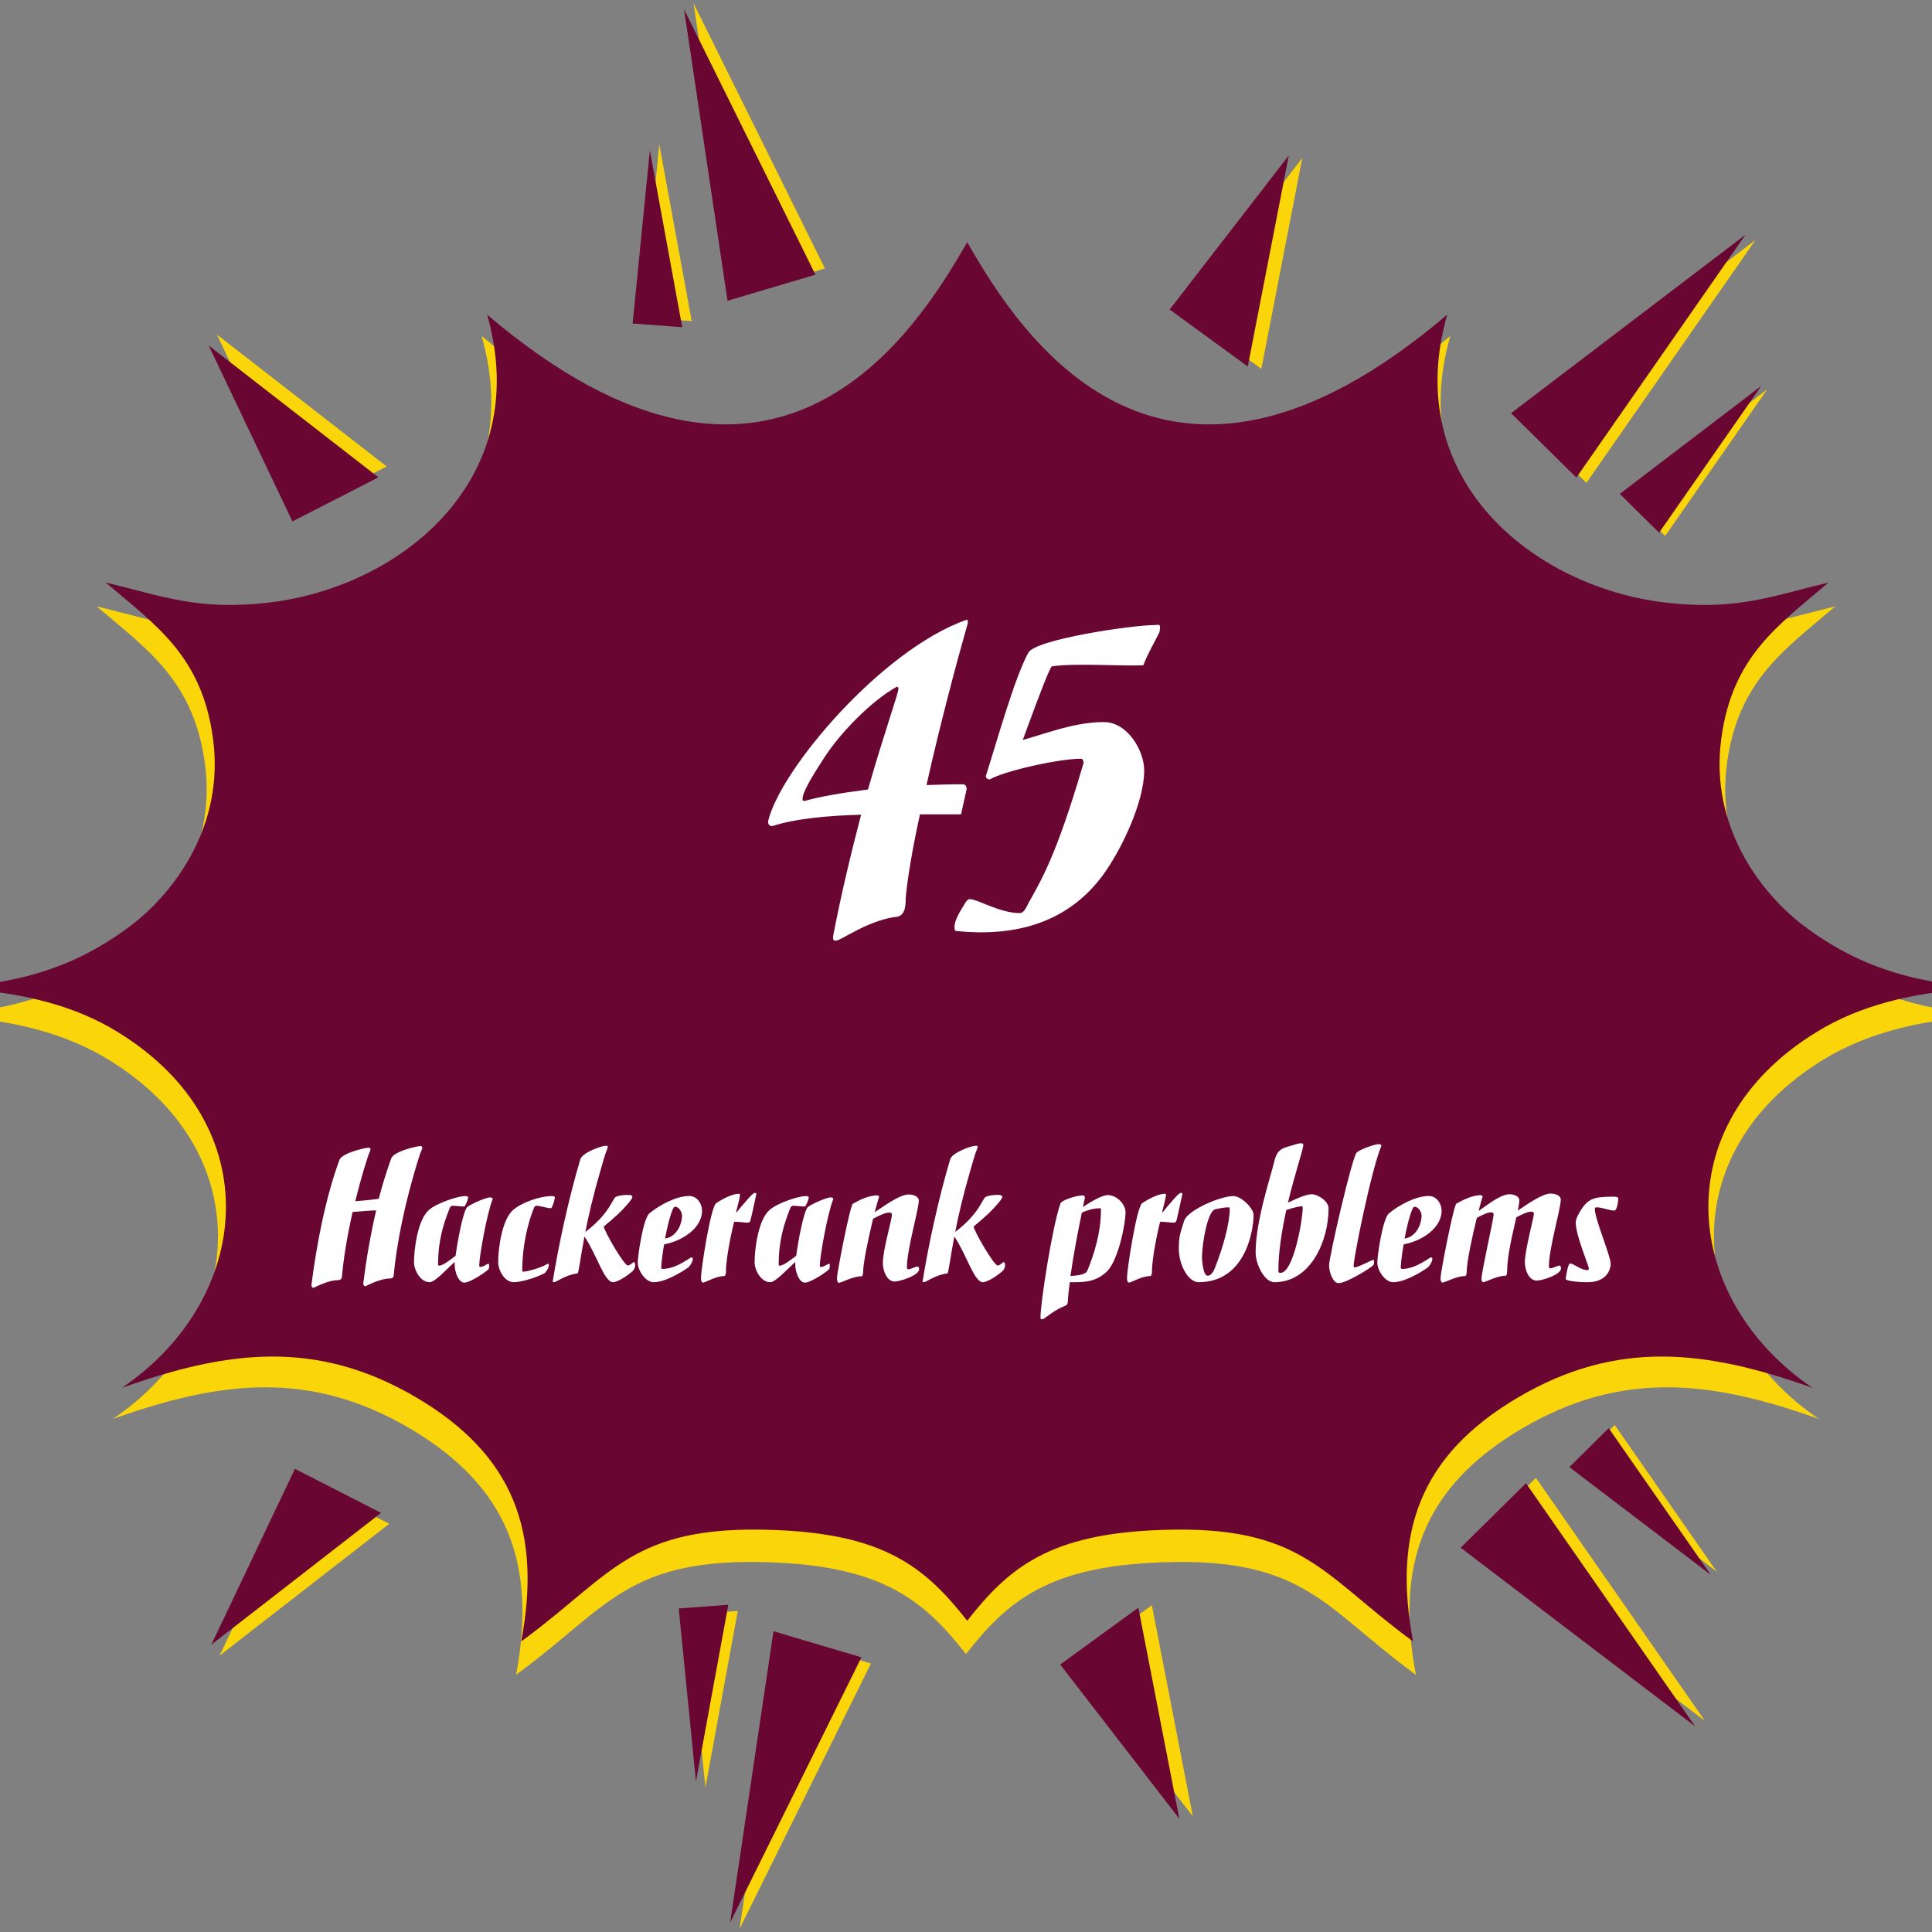 <svg xmlns="http://www.w3.org/2000/svg" xmlns:xlink="http://www.w3.org/1999/xlink" width="100" zoomAndPan="magnify" viewBox="0 0 75 75" height="100" preserveAspectRatio="xMidYMid meet" version="1.0"><rect x="0" y="0" width="75" height="75" fill="#808080" stroke="none"/><defs><g/></defs><path fill="#fad50a" d="M 37.5 64.211 C 39.141 62.109 40.75 60.797 45.129 60.648 C 50.617 60.457 51.387 62.383 54.867 64.945 L 54.965 65.016 C 54.16 60.75 55.238 57.723 59.074 55.461 C 62.953 53.172 66.453 53.594 70.613 55.086 C 65.535 51.645 64.762 44.816 70.793 41.129 C 72.453 40.117 74.434 39.625 76.715 39.461 L 74.672 39.039 C 72.844 38.617 71.461 37.887 70.203 36.93 C 68.547 35.645 66.586 33.051 67.039 29.656 C 67.469 26.418 69.281 25.219 71.246 23.539 C 68.961 24.09 67.586 24.652 64.812 24.316 C 59.684 23.695 54.461 19.512 56.301 13.039 C 45.078 22.586 39.543 13.77 37.5 10.207 C 35.453 13.77 29.918 22.586 18.695 13.039 C 20.539 19.512 15.312 23.695 10.18 24.316 C 7.406 24.652 6.039 24.09 3.754 23.539 C 5.719 25.219 7.523 26.418 7.957 29.656 C 8.41 33.051 6.453 35.645 4.797 36.93 C 3.535 37.887 2.156 38.617 0.324 39.039 L -1.715 39.461 C 0.566 39.625 2.547 40.117 4.203 41.129 C 10.234 44.816 9.461 51.645 4.379 55.086 C 8.547 53.594 12.047 53.172 15.926 55.461 C 19.758 57.723 20.832 60.75 20.035 65.016 L 20.129 64.945 C 23.609 62.383 24.383 60.457 29.871 60.648 C 34.246 60.797 35.852 62.109 37.5 64.211 Z M 37.5 64.211 " fill-opacity="1" fill-rule="evenodd"/><path fill="#6a0632" d="M 37.547 62.918 C 39.176 60.836 40.766 59.535 45.105 59.391 C 50.543 59.203 51.312 61.109 54.758 63.648 L 54.855 63.719 C 54.059 59.488 55.125 56.492 58.922 54.254 C 62.77 51.984 66.238 52.402 70.367 53.879 C 65.328 50.469 64.562 43.699 70.539 40.051 C 72.18 39.043 74.145 38.559 76.406 38.391 L 74.387 37.977 C 72.57 37.559 71.203 36.836 69.953 35.887 C 68.312 34.613 66.367 32.043 66.82 28.68 C 67.246 25.465 69.039 24.277 70.984 22.613 C 68.723 23.16 67.367 23.715 64.613 23.387 C 59.531 22.773 54.352 18.625 56.18 12.215 C 45.059 21.676 39.57 12.934 37.547 9.402 C 35.52 12.934 30.035 21.676 18.91 12.215 C 20.738 18.625 15.562 22.773 10.477 23.387 C 7.727 23.715 6.371 23.16 4.105 22.613 C 6.051 24.277 7.844 25.465 8.27 28.68 C 8.723 32.043 6.781 34.613 5.137 35.887 C 3.891 36.836 2.523 37.559 0.707 37.977 L -1.312 38.391 C 0.945 38.559 2.91 39.043 4.551 40.051 C 10.527 43.699 9.762 50.469 4.727 53.879 C 8.855 52.402 12.32 51.984 16.168 54.254 C 19.965 56.492 21.031 59.488 20.234 63.719 L 20.332 63.648 C 23.781 61.109 24.547 59.203 29.984 59.391 C 34.324 59.535 35.914 60.836 37.547 62.918 Z M 37.547 62.918 " fill-opacity="1" fill-rule="evenodd"/><path fill="#fad50a" d="M 8.422 12.988 L 11.672 19.816 L 15.012 18.109 Z M 8.422 12.988 " fill-opacity="1" fill-rule="evenodd"/><path fill="#6a0632" d="M 8.102 13.414 L 11.352 20.242 L 14.691 18.531 Z M 8.102 13.414 " fill-opacity="1" fill-rule="evenodd"/><path fill="#fad50a" d="M 28.609 11.441 L 32.023 10.422 L 26.922 0.125 Z M 28.609 11.441 " fill-opacity="1" fill-rule="evenodd"/><path fill="#6a0632" d="M 28.242 11.676 L 31.656 10.664 L 26.555 0.363 Z M 28.242 11.676 " fill-opacity="1" fill-rule="evenodd"/><path fill="#fad50a" d="M 24.926 12.32 L 26.852 12.465 L 25.594 5.605 Z M 24.926 12.32 " fill-opacity="1" fill-rule="evenodd"/><path fill="#6a0632" d="M 24.559 12.559 L 26.484 12.703 L 25.227 5.844 Z M 24.559 12.559 " fill-opacity="1" fill-rule="evenodd"/><path fill="#fad50a" d="M 50.555 6.133 L 45.93 12.113 L 48.965 14.32 Z M 50.555 6.133 " fill-opacity="1" fill-rule="evenodd"/><path fill="#6a0632" d="M 50.031 6.035 L 45.406 12.016 L 48.438 14.227 Z M 50.031 6.035 " fill-opacity="1" fill-rule="evenodd"/><path fill="#fad50a" d="M 59.051 16.246 L 61.582 18.746 L 68.148 9.316 Z M 59.051 16.246 " fill-opacity="1" fill-rule="evenodd"/><path fill="#6a0632" d="M 58.66 16.039 L 61.195 18.539 L 67.762 9.109 Z M 58.66 16.039 " fill-opacity="1" fill-rule="evenodd"/><path fill="#fad50a" d="M 63.113 19.293 L 64.641 20.805 L 68.605 15.113 Z M 63.113 19.293 " fill-opacity="1" fill-rule="evenodd"/><path fill="#6a0632" d="M 62.879 19.172 L 64.406 20.68 L 68.371 14.984 Z M 62.879 19.172 " fill-opacity="1" fill-rule="evenodd"/><path fill="#fad50a" d="M 8.523 64.273 L 11.77 57.445 L 15.113 59.152 Z M 8.523 64.273 " fill-opacity="1" fill-rule="evenodd"/><path fill="#6a0632" d="M 8.203 63.848 L 11.449 57.02 L 14.793 58.73 Z M 8.203 63.848 " fill-opacity="1" fill-rule="evenodd"/><path fill="#fad50a" d="M 30.395 63.559 L 33.809 64.578 L 28.711 74.875 Z M 30.395 63.559 " fill-opacity="1" fill-rule="evenodd"/><path fill="#6a0632" d="M 30.027 63.324 L 33.441 64.336 L 28.344 74.637 Z M 30.027 63.324 " fill-opacity="1" fill-rule="evenodd"/><path fill="#fad50a" d="M 26.715 62.68 L 28.641 62.535 L 27.383 69.395 Z M 26.715 62.68 " fill-opacity="1" fill-rule="evenodd"/><path fill="#6a0632" d="M 26.348 62.441 L 28.273 62.297 L 27.016 69.156 Z M 26.348 62.441 " fill-opacity="1" fill-rule="evenodd"/><path fill="#fad50a" d="M 46.305 70.508 L 41.68 64.523 L 44.715 62.316 Z M 46.305 70.508 " fill-opacity="1" fill-rule="evenodd"/><path fill="#6a0632" d="M 45.781 70.602 L 41.156 64.617 L 44.191 62.41 Z M 45.781 70.602 " fill-opacity="1" fill-rule="evenodd"/><path fill="#fad50a" d="M 57.09 59.875 L 59.625 57.371 L 66.188 66.809 Z M 57.09 59.875 " fill-opacity="1" fill-rule="evenodd"/><path fill="#6a0632" d="M 56.703 60.082 L 59.238 57.578 L 65.805 67.016 Z M 56.703 60.082 " fill-opacity="1" fill-rule="evenodd"/><path fill="#fad50a" d="M 61.156 56.828 L 62.684 55.32 L 66.645 61.012 Z M 61.156 56.828 " fill-opacity="1" fill-rule="evenodd"/><path fill="#6a0632" d="M 60.922 56.953 L 62.449 55.441 L 66.41 61.133 Z M 60.922 56.953 " fill-opacity="1" fill-rule="evenodd"/><g fill="#ffffff" fill-opacity="1"><g transform="translate(30.1, 35.601)"><g><path d="M 7.207 -3.988 L 7.426 -4.969 C 7.426 -5.047 7.395 -5.156 7.27 -5.156 C 6.797 -5.156 6.324 -5.141 5.867 -5.125 C 6.402 -7.523 7.078 -10.043 7.473 -11.418 C 7.473 -11.48 7.473 -11.543 7.426 -11.543 C 4.102 -10.375 0.156 -5.676 -0.285 -3.707 C -0.285 -3.594 -0.223 -3.531 -0.125 -3.531 C 0.805 -3.832 2.098 -3.941 3.328 -3.973 C 2.965 -2.586 2.57 -0.977 2.238 0.758 C 2.238 0.914 2.27 0.914 2.348 0.914 C 2.555 0.914 3.484 0.188 4.605 0 C 5.016 0 5.062 -0.348 5.062 -0.773 C 5.141 -1.609 5.344 -2.758 5.613 -3.988 Z M 1.137 -4.508 C 1.055 -4.508 1.055 -4.543 1.055 -4.59 C 1.055 -4.918 1.656 -5.805 1.891 -6.18 C 2.523 -7.16 3.738 -8.406 4.715 -8.941 C 4.762 -8.941 4.777 -8.91 4.777 -8.863 C 4.777 -8.688 4.242 -7.207 3.594 -4.953 C 2.57 -4.824 1.688 -4.668 1.137 -4.508 Z M 1.137 -4.508 "/></g></g></g><g fill="#ffffff" fill-opacity="1"><g transform="translate(37.605, 35.601)"><g><path d="M -0.52 0.535 C 1.844 0.789 3.863 0.203 5.219 -1.641 C 5.93 -2.617 6.812 -4.461 6.812 -5.691 C 6.812 -6.465 6.164 -7.57 5.25 -7.57 C 4.148 -7.57 3.152 -7.176 2.098 -6.875 C 2.918 -9.113 3.074 -9.461 3.215 -9.73 C 4.086 -9.871 6.07 -9.73 6.781 -9.777 C 6.938 -10.203 7.207 -10.66 7.395 -11.039 C 7.426 -11.117 7.426 -11.195 7.426 -11.273 C 7.426 -11.383 7.316 -11.336 7.207 -11.336 C 6.355 -11.336 2.602 -10.785 2.316 -10.266 C 1.766 -9.258 1.09 -6.797 0.664 -5.473 C 0.664 -5.395 0.742 -5.344 0.82 -5.344 C 1.387 -5.676 3.5 -6.148 4.367 -6.148 C 4.445 -6.148 4.461 -5.992 4.461 -5.992 C 3.375 -2.27 2.773 -1.371 2.316 -0.535 C 2.238 -0.395 2.16 -0.156 1.973 -0.156 C 1.215 -0.156 0.332 -0.695 0.062 -0.695 C -0.016 -0.695 -0.016 -0.695 -0.094 -0.613 C -0.254 -0.348 -0.551 0.078 -0.551 0.379 C -0.551 0.41 -0.551 0.488 -0.52 0.535 Z M -0.52 0.535 "/></g></g></g><g fill="#ffffff" fill-opacity="1"><g transform="translate(12.09, 49.623)"><g><path d="M 2.09 0.309 C 2.406 0.16 2.75 0.008 3.062 0.008 C 3.09 0.008 3.184 -0.02 3.191 -0.09 C 3.301 -1.316 3.637 -3.023 4.199 -4.773 C 4.25 -4.938 4.305 -5.012 4.305 -5.074 C 4.305 -5.109 4.27 -5.133 4.234 -5.133 C 4.094 -5.133 3.203 -4.93 3.098 -4.656 C 2.918 -4.156 2.754 -3.633 2.613 -3.086 C 2.301 -3.043 1.941 -3.008 1.703 -2.992 C 1.836 -3.547 2 -4.129 2.188 -4.711 C 2.238 -4.871 2.293 -4.949 2.293 -5.012 C 2.293 -5.047 2.258 -5.07 2.223 -5.07 C 2.082 -5.07 1.191 -4.867 1.086 -4.594 C 0.547 -3.125 0.203 -1.332 0 0.258 C 0.008 0.301 0 0.359 0.078 0.371 C 0.395 0.223 0.734 0.07 1.051 0.07 C 1.078 0.07 1.172 0.043 1.18 -0.027 C 1.242 -0.742 1.383 -1.621 1.598 -2.574 C 1.922 -2.602 2.238 -2.629 2.512 -2.637 C 2.293 -1.691 2.125 -0.715 2.012 0.195 C 2.02 0.238 2.012 0.293 2.09 0.309 Z M 2.09 0.309 "/></g></g></g><g fill="#ffffff" fill-opacity="1"><g transform="translate(16.002, 49.623)"><g><path d="M 2.133 -2.762 C 1.977 -2.594 1.766 -1.484 1.684 -0.875 C 1.508 -0.742 1.199 -0.492 1.051 -0.492 C 1.031 -0.492 1.004 -0.492 1.004 -0.527 C 1.004 -1.465 1.207 -2.09 1.445 -2.699 C 1.465 -2.75 1.492 -2.816 1.562 -2.816 C 1.684 -2.816 1.836 -2.789 2.02 -2.785 C 2.074 -2.816 2.172 -3.07 2.172 -3.141 C 2.172 -3.191 2.082 -3.191 2.039 -3.191 C 1.801 -3.191 0.969 -2.938 0.645 -2.648 C 0.203 -2.258 0.07 -1.109 0.07 -0.625 C 0.07 -0.324 0.309 0.152 0.68 0.152 C 0.883 0.152 1.332 -0.352 1.648 -0.633 L 1.648 -0.527 C 1.648 -0.258 1.793 0.168 2.02 0.168 C 2.27 0.168 2.957 -0.309 2.973 -0.371 C 2.98 -0.406 2.988 -0.461 2.988 -0.492 C 2.988 -0.547 2.988 -0.562 2.957 -0.562 C 2.895 -0.562 2.777 -0.441 2.637 -0.441 C 2.602 -0.441 2.602 -0.477 2.602 -0.512 C 2.602 -0.805 2.887 -2.488 3.125 -3.078 C 3.125 -3.125 3.059 -3.141 3.023 -3.141 C 2.887 -3.141 2.32 -2.91 2.133 -2.762 Z M 2.133 -2.762 "/></g></g></g><g fill="#ffffff" fill-opacity="1"><g transform="translate(19.269, 49.623)"><g><path d="M 1.852 -0.188 C 1.934 -0.23 2.039 -0.422 2.039 -0.512 C 2.039 -0.539 2.027 -0.562 2 -0.562 C 1.977 -0.562 1.957 -0.555 1.93 -0.531 C 1.738 -0.414 1.207 -0.258 1.051 -0.258 C 1.031 -0.258 1.004 -0.258 1.004 -0.293 C 1.004 -1.234 1.207 -2.09 1.445 -2.699 C 1.465 -2.75 1.492 -2.816 1.562 -2.816 C 1.684 -2.816 1.941 -2.727 2.125 -2.719 C 2.18 -2.754 2.27 -3.07 2.27 -3.141 C 2.27 -3.191 2.18 -3.191 2.137 -3.191 C 1.691 -3.191 0.969 -2.938 0.645 -2.648 C 0.203 -2.258 0.07 -1.109 0.07 -0.625 C 0.07 -0.324 0.309 0.152 0.68 0.152 C 0.906 0.152 1.422 0.027 1.852 -0.188 Z M 1.852 -0.188 "/></g></g></g><g fill="#ffffff" fill-opacity="1"><g transform="translate(21.533, 49.623)"><g><path d="M 2.062 -5.082 C 2.062 -5.145 2.047 -5.145 1.992 -5.145 C 1.809 -5.145 1.074 -4.879 0.996 -4.621 C 0.531 -3.062 0.141 -1.234 -0.078 0.133 C -0.078 0.148 -0.043 0.148 -0.008 0.148 C 0.051 0.148 0.449 -0.141 0.883 -0.188 C 0.934 -0.188 0.98 -0.707 1.156 -1.621 C 1.641 -0.906 1.922 0.152 2.266 0.152 C 2.434 0.152 2.816 -0.09 3.027 -0.281 C 3.062 -0.309 3.125 -0.398 3.125 -0.52 C 3.125 -0.574 3.113 -0.617 3.062 -0.633 C 3.027 -0.602 2.91 -0.496 2.84 -0.496 C 2.691 -0.496 1.906 -1.859 1.906 -2.012 C 2.301 -2.336 2.586 -2.586 2.895 -2.957 C 2.957 -3.035 3.016 -3.113 3.016 -3.16 C 3.016 -3.211 2.965 -3.238 2.84 -3.238 C 2.699 -3.238 2.496 -3.219 2.371 -3.16 C 2.238 -3.078 2.125 -2.504 1.191 -1.801 C 1.312 -2.426 1.492 -3.203 1.758 -4.117 C 1.859 -4.453 1.93 -4.762 2.062 -5.082 Z M 2.062 -5.082 "/></g></g></g><g fill="#ffffff" fill-opacity="1"><g transform="translate(24.758, 49.623)"><g><path d="M 2.496 -2.621 C 2.496 -2.895 2.305 -3.195 2 -3.195 C 1.5 -3.195 0.836 -2.848 0.434 -2.504 C 0.203 -2.258 0 -0.883 0 -0.602 C 0 -0.316 0.293 0.152 0.617 0.152 C 1.164 0.152 1.965 -0.422 1.969 -0.426 C 2.066 -0.527 2.137 -0.672 2.137 -0.758 C 2.137 -0.801 2.109 -0.812 2.082 -0.812 C 2.027 -0.812 1.5 -0.363 0.961 -0.363 C 0.91 -0.363 0.91 -0.414 0.91 -0.449 C 0.926 -0.699 0.969 -1.008 1.023 -1.316 C 1.824 -1.473 2.496 -2 2.496 -2.621 Z M 1.438 -2.777 C 1.621 -2.777 1.719 -2.551 1.719 -2.418 C 1.719 -2.18 1.562 -1.621 1.059 -1.543 C 1.184 -2.195 1.348 -2.777 1.438 -2.777 Z M 1.438 -2.777 "/></g></g></g><g fill="#ffffff" fill-opacity="1"><g transform="translate(27.212, 49.623)"><g><path d="M 0.969 -0.258 C 0.969 -0.848 1.242 -2.047 1.289 -2.195 C 1.516 -2.195 1.668 -2.16 1.801 -2.16 C 1.879 -2.16 1.906 -2.188 1.922 -2.25 C 2 -2.551 2.145 -3.273 2.152 -3.273 C 2.152 -3.301 2.109 -3.316 2.09 -3.316 C 2.004 -3.316 1.711 -2.945 1.613 -2.84 C 1.508 -2.727 1.402 -2.559 1.359 -2.551 C 1.418 -2.789 1.516 -3.16 1.516 -3.238 C 1.516 -3.281 1.48 -3.281 1.465 -3.281 C 1.211 -3.281 0.801 -3.062 0.582 -2.91 C 0.363 -2.707 0 -0.324 0 -0.02 C 0 0.168 0.07 0.168 0.07 0.168 C 0.176 0.168 0.562 -0.086 0.906 -0.086 C 0.953 -0.086 0.969 -0.203 0.969 -0.258 Z M 0.969 -0.258 "/></g></g></g><g fill="#ffffff" fill-opacity="1"><g transform="translate(29.224, 49.623)"><g><path d="M 2.133 -2.762 C 1.977 -2.594 1.766 -1.484 1.684 -0.875 C 1.508 -0.742 1.199 -0.492 1.051 -0.492 C 1.031 -0.492 1.004 -0.492 1.004 -0.527 C 1.004 -1.465 1.207 -2.09 1.445 -2.699 C 1.465 -2.75 1.492 -2.816 1.562 -2.816 C 1.684 -2.816 1.836 -2.789 2.02 -2.785 C 2.074 -2.816 2.172 -3.07 2.172 -3.141 C 2.172 -3.191 2.082 -3.191 2.039 -3.191 C 1.801 -3.191 0.969 -2.938 0.645 -2.648 C 0.203 -2.258 0.07 -1.109 0.07 -0.625 C 0.07 -0.324 0.309 0.152 0.68 0.152 C 0.883 0.152 1.332 -0.352 1.648 -0.633 L 1.648 -0.527 C 1.648 -0.258 1.793 0.168 2.02 0.168 C 2.27 0.168 2.957 -0.309 2.973 -0.371 C 2.98 -0.406 2.988 -0.461 2.988 -0.492 C 2.988 -0.547 2.988 -0.562 2.957 -0.562 C 2.895 -0.562 2.777 -0.441 2.637 -0.441 C 2.602 -0.441 2.602 -0.477 2.602 -0.512 C 2.602 -0.805 2.887 -2.488 3.125 -3.078 C 3.125 -3.125 3.059 -3.141 3.023 -3.141 C 2.887 -3.141 2.32 -2.91 2.133 -2.762 Z M 2.133 -2.762 "/></g></g></g><g fill="#ffffff" fill-opacity="1"><g transform="translate(32.491, 49.623)"><g><path d="M 1.016 -0.254 C 1.016 -0.598 1.227 -1.586 1.402 -2.312 C 1.648 -2.434 1.859 -2.551 2.031 -2.551 C 2.055 -2.551 2.133 -2.551 2.133 -2.469 C 2.133 -2.266 1.781 -1.113 1.781 -0.59 C 1.781 -0.316 1.922 0.125 2.242 0.125 C 2.445 0.125 3.191 -0.113 3.191 -0.352 C 3.191 -0.398 3.176 -0.457 3.125 -0.457 C 3.043 -0.457 2.867 -0.352 2.777 -0.352 C 2.734 -0.352 2.715 -0.371 2.715 -0.422 C 2.715 -1.129 3.176 -2.664 3.176 -3.016 C 3.176 -3.203 2.918 -3.254 2.785 -3.254 C 2.434 -3.254 1.828 -2.805 1.465 -2.566 C 1.551 -2.883 1.613 -3.105 1.633 -3.148 C 1.633 -3.203 1.613 -3.219 1.527 -3.219 C 1.191 -3.195 0.918 -3.059 0.617 -2.895 C 0.512 -2.84 0.008 -0.254 0 -0.016 C 0 0.176 0.07 0.176 0.07 0.176 C 0.176 0.176 0.609 -0.078 0.953 -0.078 C 1.004 -0.078 1.016 -0.195 1.016 -0.254 Z M 1.016 -0.254 "/></g></g></g><g fill="#ffffff" fill-opacity="1"><g transform="translate(35.891, 49.623)"><g><path d="M 2.062 -5.082 C 2.062 -5.145 2.047 -5.145 1.992 -5.145 C 1.809 -5.145 1.074 -4.879 0.996 -4.621 C 0.531 -3.062 0.141 -1.234 -0.078 0.133 C -0.078 0.148 -0.043 0.148 -0.008 0.148 C 0.051 0.148 0.449 -0.141 0.883 -0.188 C 0.934 -0.188 0.98 -0.707 1.156 -1.621 C 1.641 -0.906 1.922 0.152 2.266 0.152 C 2.434 0.152 2.816 -0.09 3.027 -0.281 C 3.062 -0.309 3.125 -0.398 3.125 -0.52 C 3.125 -0.574 3.113 -0.617 3.062 -0.633 C 3.027 -0.602 2.91 -0.496 2.84 -0.496 C 2.691 -0.496 1.906 -1.859 1.906 -2.012 C 2.301 -2.336 2.586 -2.586 2.895 -2.957 C 2.957 -3.035 3.016 -3.113 3.016 -3.16 C 3.016 -3.211 2.965 -3.238 2.84 -3.238 C 2.699 -3.238 2.496 -3.219 2.371 -3.16 C 2.238 -3.078 2.125 -2.504 1.191 -1.801 C 1.312 -2.426 1.492 -3.203 1.758 -4.117 C 1.859 -4.453 1.93 -4.762 2.062 -5.082 Z M 2.062 -5.082 "/></g></g></g><g fill="#ffffff" fill-opacity="1"><g transform="translate(39.116, 49.623)"><g/></g></g><g fill="#ffffff" fill-opacity="1"><g transform="translate(40.525, 49.623)"><g><path d="M -0.133 1.508 C -0.133 1.59 -0.121 1.59 -0.051 1.59 C 0.008 1.59 0.336 1.277 0.73 1.109 C 0.828 1.066 0.926 1.043 0.926 0.918 C 0.938 0.68 0.969 0.422 1.004 0.152 L 1.18 0.152 C 1.605 0.152 2.055 0.121 2.453 -0.273 C 2.875 -0.688 3.168 -2.082 3.168 -2.566 C 3.168 -2.867 2.84 -3.23 2.469 -3.23 C 2.277 -3.23 1.836 -2.992 1.516 -2.762 C 1.543 -2.895 1.562 -3.016 1.59 -3.125 C 1.59 -3.176 1.562 -3.219 1.516 -3.219 C 1.305 -3.219 0.688 -3.051 0.637 -2.895 C 0.309 -1.934 -0.133 0.973 -0.133 1.508 Z M 1.473 -2.551 C 1.66 -2.637 1.934 -2.719 2.168 -2.719 C 2.188 -2.719 2.215 -2.719 2.215 -2.684 C 2.215 -1.746 1.934 -0.898 1.684 -0.293 C 1.613 -0.133 1.281 -0.105 1.031 -0.09 C 1.148 -0.926 1.324 -1.836 1.473 -2.551 Z M 1.473 -2.551 "/></g></g></g><g fill="#ffffff" fill-opacity="1"><g transform="translate(43.75, 49.623)"><g><path d="M 0.969 -0.258 C 0.969 -0.848 1.242 -2.047 1.289 -2.195 C 1.516 -2.195 1.668 -2.16 1.801 -2.16 C 1.879 -2.16 1.906 -2.188 1.922 -2.25 C 2 -2.551 2.145 -3.273 2.152 -3.273 C 2.152 -3.301 2.109 -3.316 2.09 -3.316 C 2.004 -3.316 1.711 -2.945 1.613 -2.84 C 1.508 -2.727 1.402 -2.559 1.359 -2.551 C 1.418 -2.789 1.516 -3.16 1.516 -3.238 C 1.516 -3.281 1.48 -3.281 1.465 -3.281 C 1.211 -3.281 0.801 -3.062 0.582 -2.91 C 0.363 -2.707 0 -0.324 0 -0.02 C 0 0.168 0.07 0.168 0.07 0.168 C 0.176 0.168 0.562 -0.086 0.906 -0.086 C 0.953 -0.086 0.969 -0.203 0.969 -0.258 Z M 0.969 -0.258 "/></g></g></g><g fill="#ffffff" fill-opacity="1"><g transform="translate(45.762, 49.623)"><g><path d="M 0 -1.148 C 0 -0.512 0.371 0.152 0.766 0.152 C 2.621 0.152 2.902 -1.922 2.902 -2.453 C 2.902 -2.734 2.406 -3.191 2.125 -3.191 C 1.586 -3.191 0.344 -2.637 0.211 -2.242 C 0.043 -1.73 0 -1.59 0 -1.148 Z M 1.922 -2.754 C 1.965 -2.754 1.977 -2.727 1.977 -2.699 C 1.977 -2.152 1.727 -1.219 1.395 -0.387 C 1.359 -0.289 1.254 -0.098 1.121 -0.098 C 0.926 -0.098 0.898 -0.793 0.898 -0.812 C 0.906 -1.359 1.109 -2.609 1.418 -2.68 C 1.605 -2.719 1.758 -2.754 1.922 -2.754 Z M 1.922 -2.754 "/></g></g></g><g fill="#ffffff" fill-opacity="1"><g transform="translate(48.7, 49.623)"><g><path d="M 1.895 -5.16 C 1.895 -5.23 1.844 -5.242 1.809 -5.242 C 1.676 -5.242 1.465 -5.152 1.316 -5.117 C 0.906 -5.012 0.848 -4.816 0.77 -4.551 C 0.688 -4.137 0.043 -2.27 0.043 -1.004 C 0.043 -0.539 0.387 0.152 0.77 0.152 C 2.203 0.152 2.875 -1.484 2.875 -2.715 C 2.875 -2.988 2.469 -3.262 2.215 -3.262 C 1.984 -3.262 1.57 -3.062 1.297 -2.938 C 1.555 -4.012 1.859 -4.906 1.895 -5.16 Z M 1.859 -2.797 C 1.863 -2.785 1.871 -2.754 1.871 -2.719 C 1.871 -2.301 1.52 -0.211 1.008 -0.211 C 0.996 -0.211 0.973 -0.211 0.961 -0.219 C 0.938 -0.223 0.926 -0.258 0.926 -0.281 C 0.926 -1.039 1.066 -1.879 1.234 -2.648 C 1.57 -2.77 1.801 -2.797 1.859 -2.797 Z M 1.859 -2.797 "/></g></g></g><g fill="#ffffff" fill-opacity="1"><g transform="translate(51.595, 49.623)"><g><path d="M 1.074 -4.887 C 0.883 -4.676 0 -0.82 0 -0.504 C 0 -0.238 0.148 0.188 0.371 0.188 C 0.688 0.188 1.719 -0.461 1.73 -0.527 C 1.738 -0.562 1.746 -0.617 1.746 -0.645 C 1.746 -0.699 1.746 -0.715 1.719 -0.715 C 1.656 -0.715 1.129 -0.422 0.988 -0.422 C 0.953 -0.422 0.953 -0.457 0.953 -0.492 C 0.953 -0.785 1.633 -4.199 2.031 -5.145 C 2.031 -5.195 1.965 -5.207 1.93 -5.207 C 1.793 -5.207 1.262 -5.035 1.074 -4.887 Z M 1.074 -4.887 "/></g></g></g><g fill="#ffffff" fill-opacity="1"><g transform="translate(53.467, 49.623)"><g><path d="M 2.496 -2.621 C 2.496 -2.895 2.305 -3.195 2 -3.195 C 1.5 -3.195 0.836 -2.848 0.434 -2.504 C 0.203 -2.258 0 -0.883 0 -0.602 C 0 -0.316 0.293 0.152 0.617 0.152 C 1.164 0.152 1.965 -0.422 1.969 -0.426 C 2.066 -0.527 2.137 -0.672 2.137 -0.758 C 2.137 -0.801 2.109 -0.812 2.082 -0.812 C 2.027 -0.812 1.5 -0.363 0.961 -0.363 C 0.91 -0.363 0.91 -0.414 0.91 -0.449 C 0.926 -0.699 0.969 -1.008 1.023 -1.316 C 1.824 -1.473 2.496 -2 2.496 -2.621 Z M 1.438 -2.777 C 1.621 -2.777 1.719 -2.551 1.719 -2.418 C 1.719 -2.18 1.562 -1.621 1.059 -1.543 C 1.184 -2.195 1.348 -2.777 1.438 -2.777 Z M 1.438 -2.777 "/></g></g></g><g fill="#ffffff" fill-opacity="1"><g transform="translate(55.921, 49.623)"><g><path d="M 1.016 -0.258 C 1.016 -0.609 1.227 -1.621 1.41 -2.348 C 1.621 -2.453 1.801 -2.559 1.965 -2.559 C 1.984 -2.559 2.062 -2.559 2.062 -2.477 C 2.062 -2.312 1.59 -0.246 1.59 0.027 C 1.59 0.125 1.633 0.141 1.648 0.152 C 1.754 0.152 2.18 -0.098 2.523 -0.098 C 2.574 -0.098 2.586 -0.219 2.586 -0.273 C 2.586 -0.898 2.805 -1.754 2.945 -2.371 C 3.168 -2.477 3.359 -2.586 3.527 -2.586 C 3.547 -2.586 3.625 -2.586 3.625 -2.504 C 3.625 -2.375 3.273 -1.078 3.273 -0.625 C 3.273 -0.352 3.414 0.09 3.738 0.09 C 3.941 0.09 4.676 -0.141 4.676 -0.379 C 4.676 -0.426 4.668 -0.492 4.621 -0.492 C 4.535 -0.492 4.359 -0.387 4.27 -0.387 C 4.227 -0.387 4.207 -0.406 4.207 -0.457 C 4.207 -1.164 4.668 -2.699 4.668 -3.051 C 4.668 -3.238 4.41 -3.289 4.277 -3.289 C 3.941 -3.289 3.363 -2.867 3 -2.629 C 3.035 -2.797 3.059 -2.93 3.059 -3.023 C 3.059 -3.211 2.805 -3.262 2.672 -3.262 C 2.34 -3.262 1.828 -2.859 1.48 -2.613 C 1.551 -2.91 1.613 -3.121 1.633 -3.156 C 1.633 -3.211 1.613 -3.227 1.527 -3.227 C 1.191 -3.203 0.918 -3.062 0.617 -2.902 C 0.512 -2.848 0.008 -0.258 0 -0.02 C 0 0.168 0.07 0.168 0.07 0.168 C 0.176 0.168 0.609 -0.086 0.953 -0.086 C 1.004 -0.086 1.016 -0.203 1.016 -0.258 Z M 1.016 -0.258 "/></g></g></g><g fill="#ffffff" fill-opacity="1"><g transform="translate(60.807, 49.623)"><g><path d="M 2.012 -3.07 C 2.012 -3.133 2.012 -3.168 1.809 -3.168 C 1.023 -3.168 0.848 -3.07 0.566 -2.656 C 0.492 -2.523 0.363 -2.328 0.363 -2.168 C 0.363 -1.656 0.871 -0.492 0.871 -0.379 C 0.871 -0.344 0.855 -0.316 0.82 -0.316 C 0.555 -0.316 0.289 -0.574 0.141 -0.574 C 0.055 -0.574 -0.027 0 -0.027 0.027 C -0.027 0.098 0.406 0.152 0.828 0.152 C 1.508 0.152 1.719 -0.281 1.719 -0.566 C 1.719 -0.871 1.102 -2.301 1.102 -2.699 C 1.102 -2.75 1.137 -2.754 1.199 -2.754 C 1.359 -2.754 1.684 -2.629 1.852 -2.629 C 1.977 -2.629 2.012 -3.016 2.012 -3.07 Z M 2.012 -3.07 "/></g></g></g></svg>